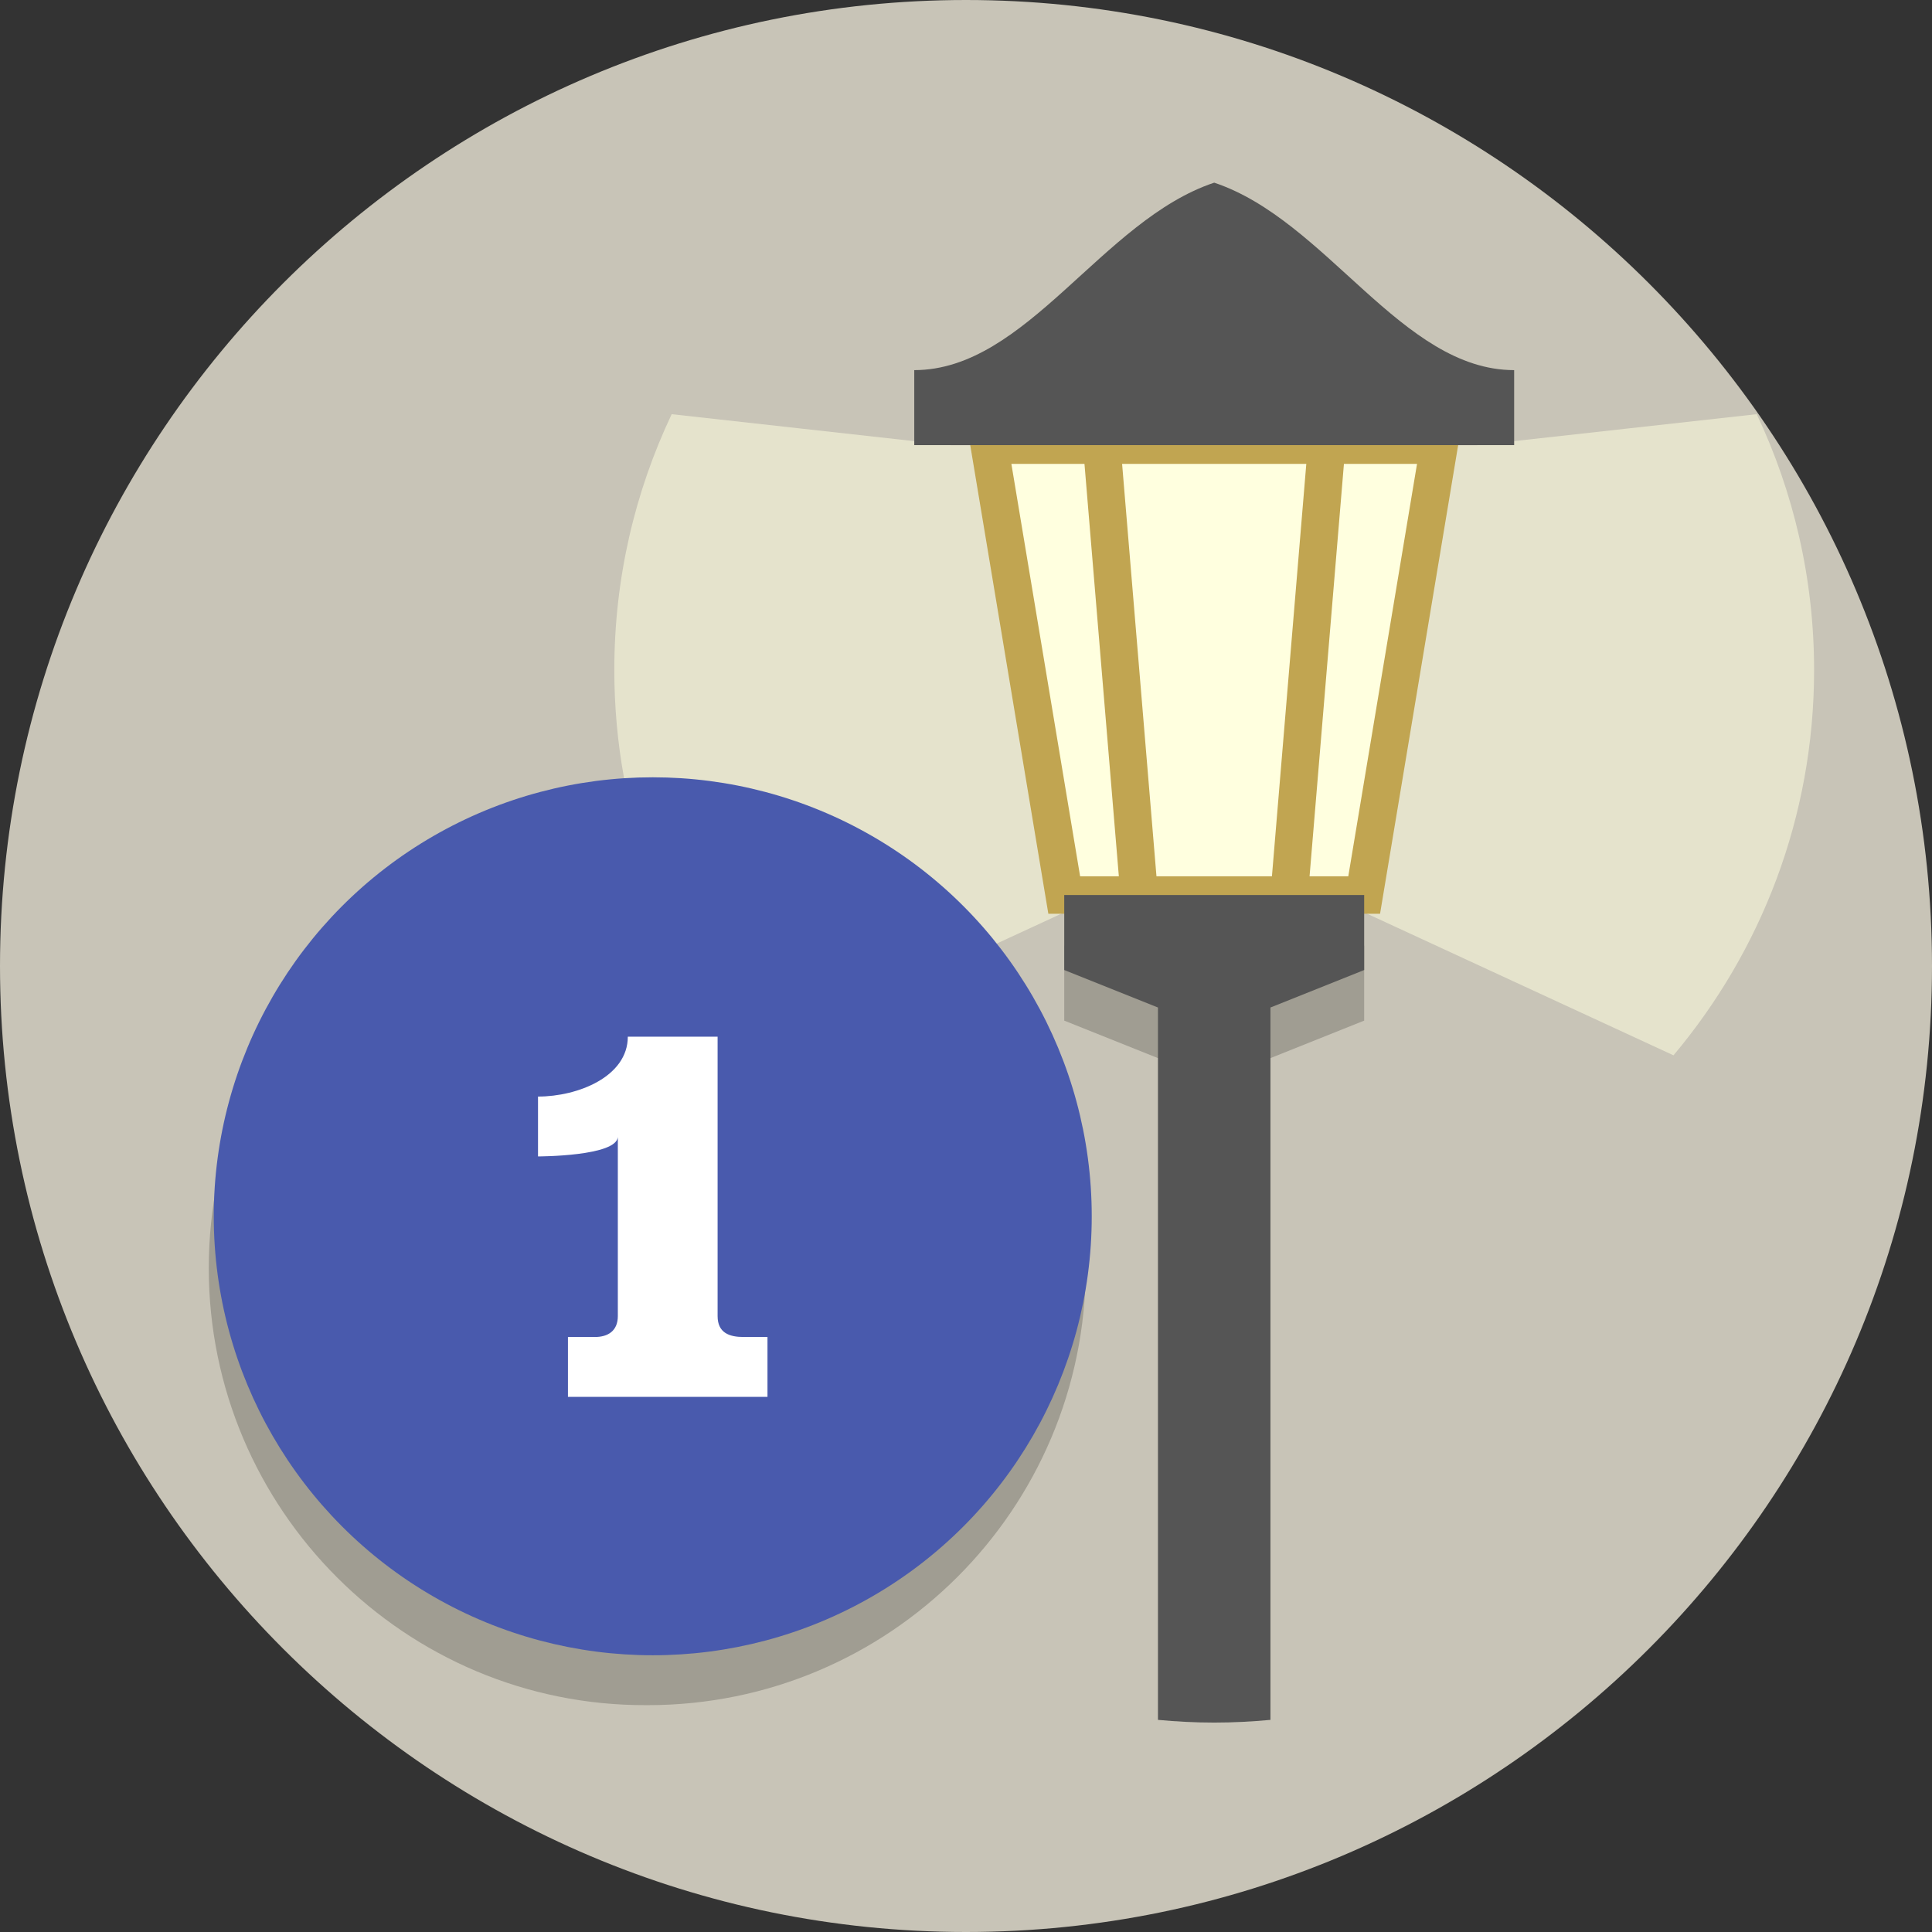 <svg enable-background="new 0 0 128 128" version="1.1" viewBox="0 0 128 128" xml:space="preserve" xmlns="http://www.w3.org/2000/svg">
<rect x="0" y="0" width="128" height="128" fill="#333333" stroke="none"/>
<style type="text/css">
	.st0{fill:#C8C4B7;}
	.st1{fill-opacity:0.2;}
	.st2{fill:#495AAD;}
	.st3{fill:#FFFFFF;}
</style>
<path class="st0" d="M128,64c0,35.3-28.7,64-64,64S0,99.3,0,64S28.7,0,64,0S128,28.7,128,64"/><g transform="matrix(.621 0 0 .621 40.7 4.65)"><path d="m48 93.4v8l10 4h12l10-4v-8z" fill-opacity=".2" stroke-width=".2"/><path d="m6.12 36.7c-3.92 8.29-6.12 17.5-6.12 27.3 0 15.6 5.63 30 15 41.1l37-17.1h24l37 17.1c9.33-11.1 15-25.4 15-41.1 0-9.78-2.2-19-6.12-27.3l-29.9 3.32h-56z" fill="#ffffdf" fill-opacity=".533" stroke-width=".2"/><g stroke="#c1a551" stroke-width="4"><path d="m40 40 8 48h32l8-48z" fill="#ffffdf" fill-rule="evenodd"/><path d="m52 40 4 48" fill="none"/><path d="m76 40-4 48" fill="none"/></g><path d="m64 12c-12 4-20 20-32 20v8h64v-8c-12 0-20-16-32-20zm-16 76v8l10 4v76c1.98 0.184 3.98 0.289 6 0.289s4.02-0.105 6-0.289v-76l10-4v-8z" fill="#555" fill-rule="evenodd"/></g><g transform="matrix(.661 0 0 .661 .612 39.6)" enable-background="new 0 0 128 128"><path class="st1" d="m63.9 23.2h0.1c24.3 0 43.9 19.7 43.9 43.9 0 24.3-19.7 43.9-43.9 43.9h-0.1c-24.2 0.1-43.9-19.6-43.9-43.8 0-24.3 19.7-44 43.9-44z"/><circle class="st2" cx="64.5" cy="62" r="44"/><path class="st3" d="m71 44v28c0 1.7 1.2 2.1 2.6 2.1h2.4v6h-20v-6h2.7c1.3 0 2.3-0.6 2.3-2.1v-18c0 2-8 2-8 2v-6c4 0 9-2 9-6z"/></g>



</svg>
